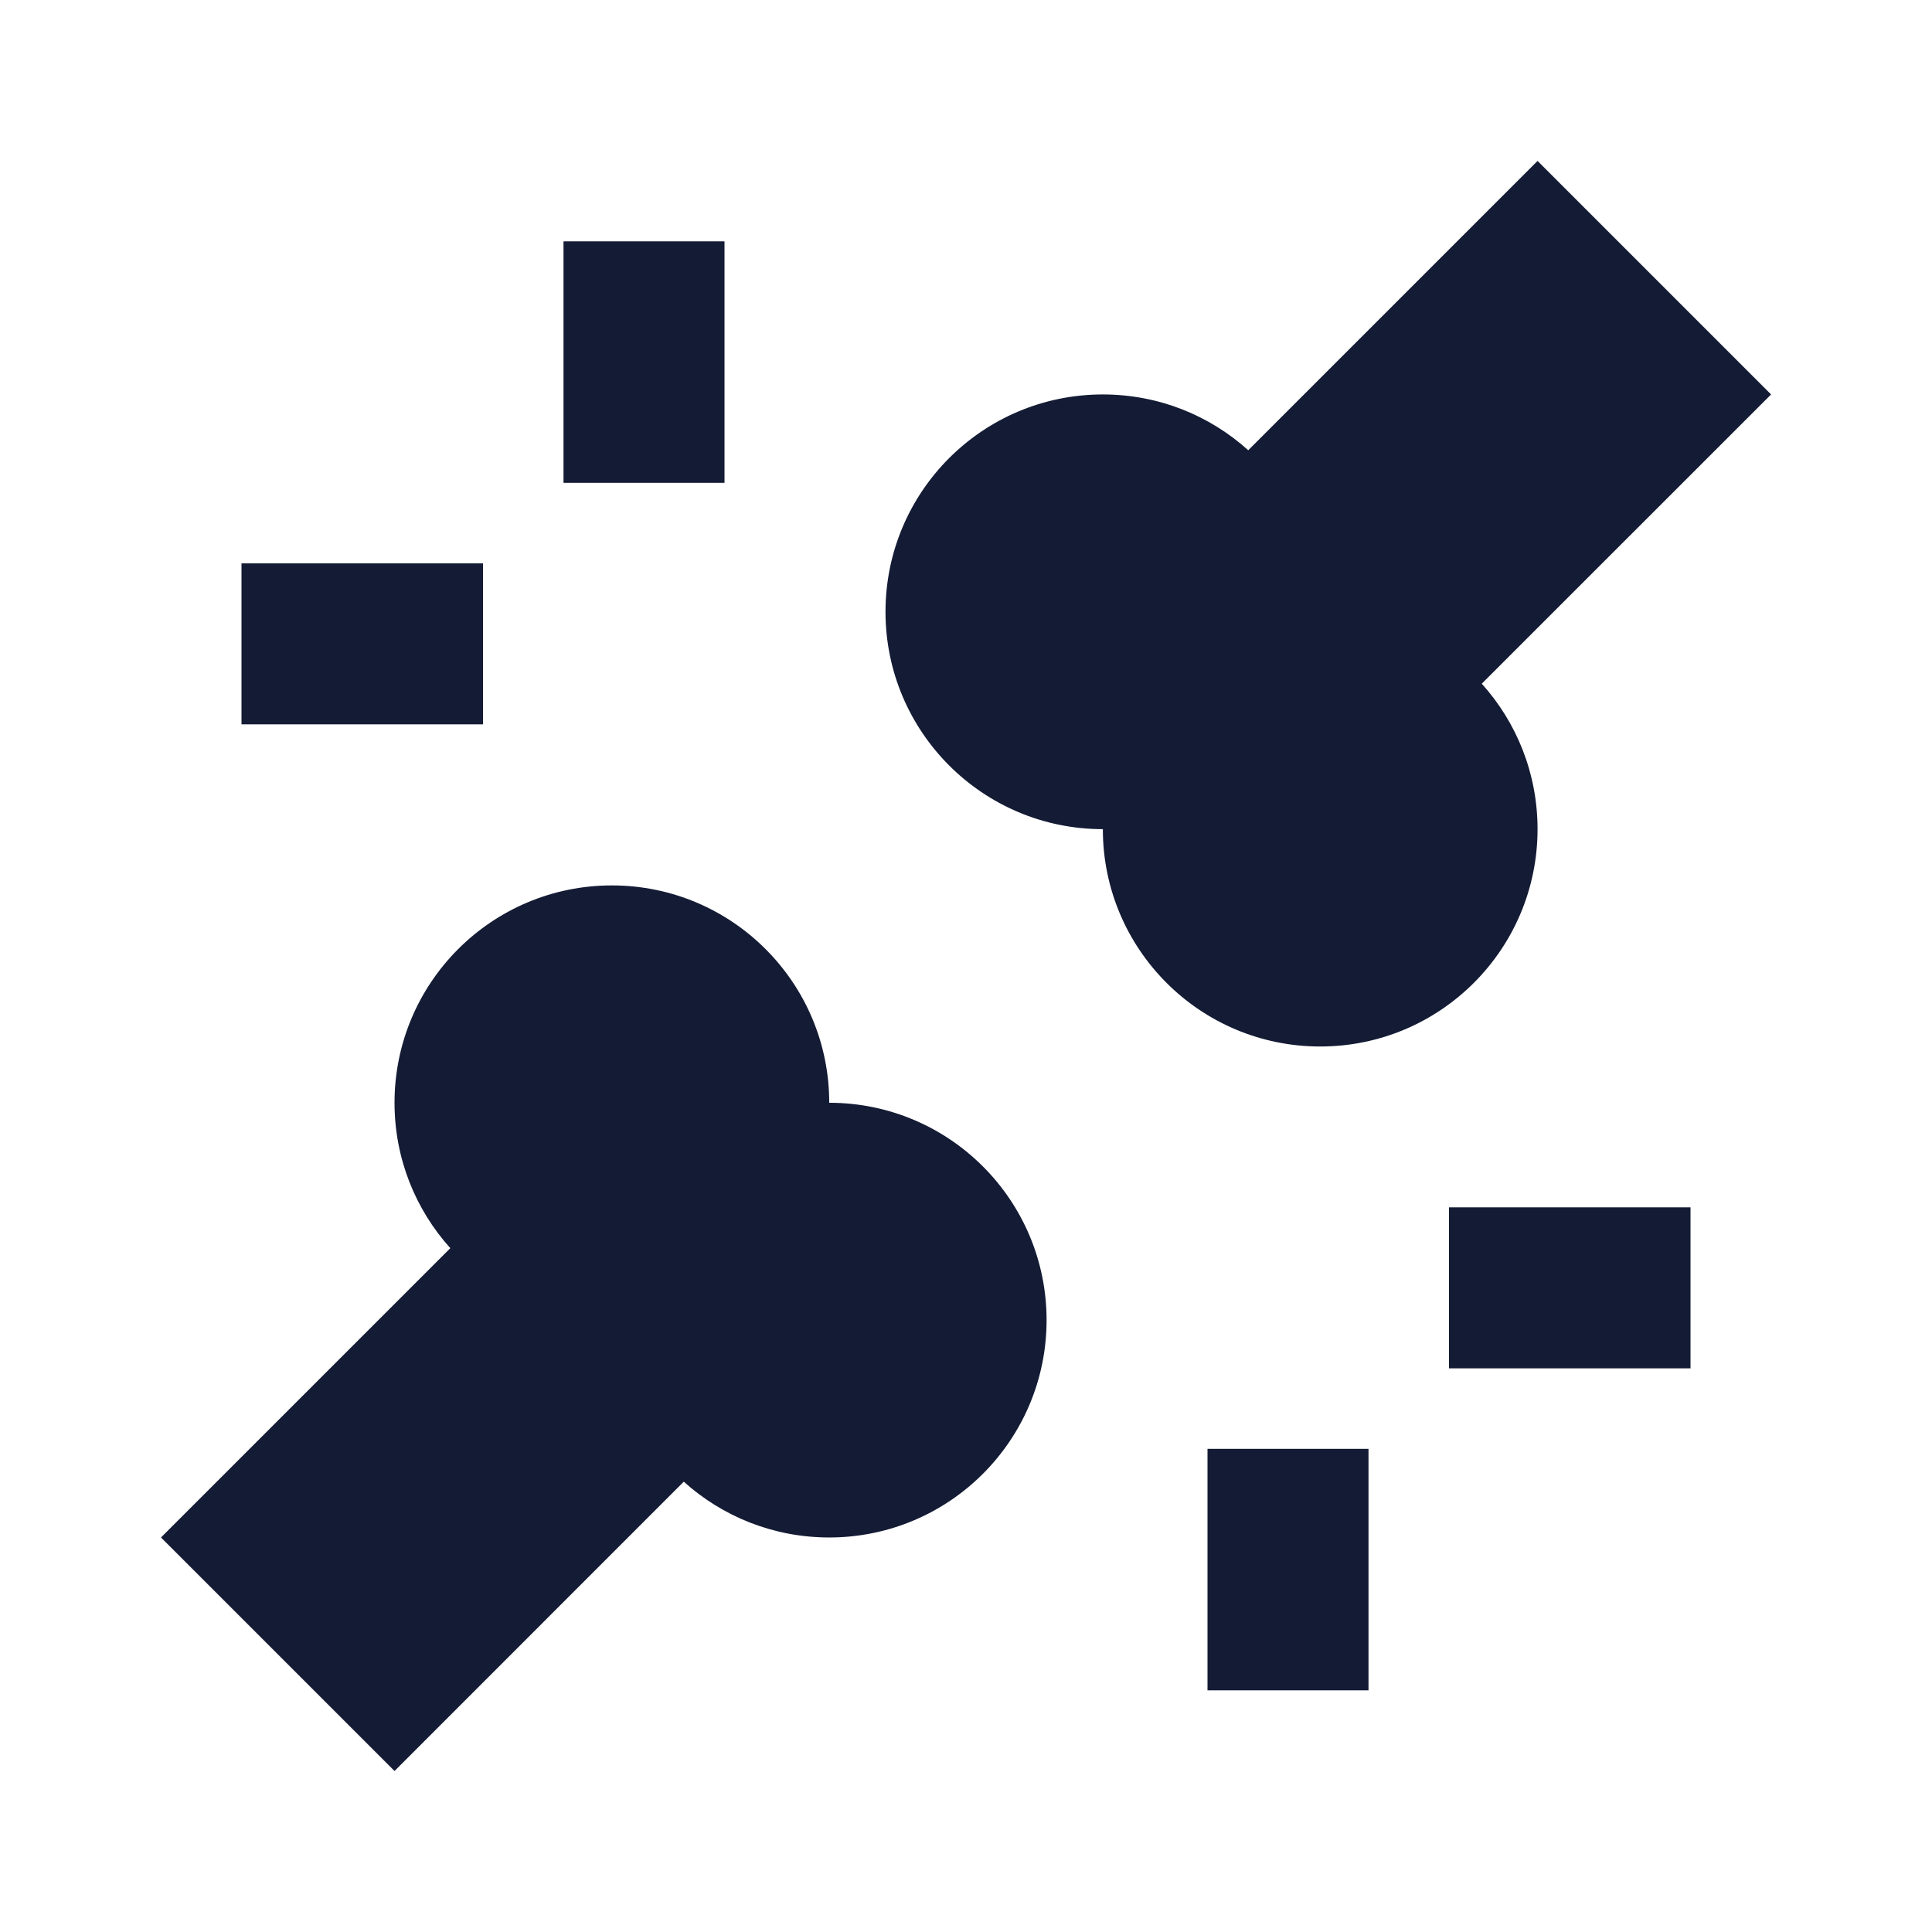 <svg width="24" height="24" viewBox="0 0 24 24" fill="none" xmlns="http://www.w3.org/2000/svg">
<path fill-rule="evenodd" clip-rule="evenodd" d="M15 20.998V17.998H17V20.998H15ZM21 16.998H18V14.998H21V16.998Z" fill="#141B34"/>
<path fill-rule="evenodd" clip-rule="evenodd" d="M9 2.998V5.998L7 5.998V2.998L9 2.998ZM3 6.998H6L6 8.998H3L3 6.998Z" fill="#141B34"/>
<path d="M7.601 10.999C6.109 10.999 4.901 12.208 4.901 13.699C4.901 14.393 5.163 15.027 5.594 15.505L2 19.099L4.901 22L8.494 18.406C8.973 18.837 9.606 19.099 10.301 19.099C11.792 19.099 13.001 17.89 13.001 16.399C13.001 14.908 11.792 13.699 10.301 13.699C10.301 12.208 9.092 10.999 7.601 10.999Z" fill="#141B34"/>
<path d="M16.4 13C17.891 13 19.1 11.791 19.1 10.3C19.1 9.605 18.838 8.972 18.407 8.493L22.001 4.9L19.1 1.999L15.506 5.593C15.028 5.162 14.395 4.9 13.7 4.9C12.209 4.9 11 6.108 11 7.6C11 9.091 12.209 10.3 13.7 10.3C13.7 11.791 14.909 13 16.4 13Z" fill="#141B34"/>
</svg>
